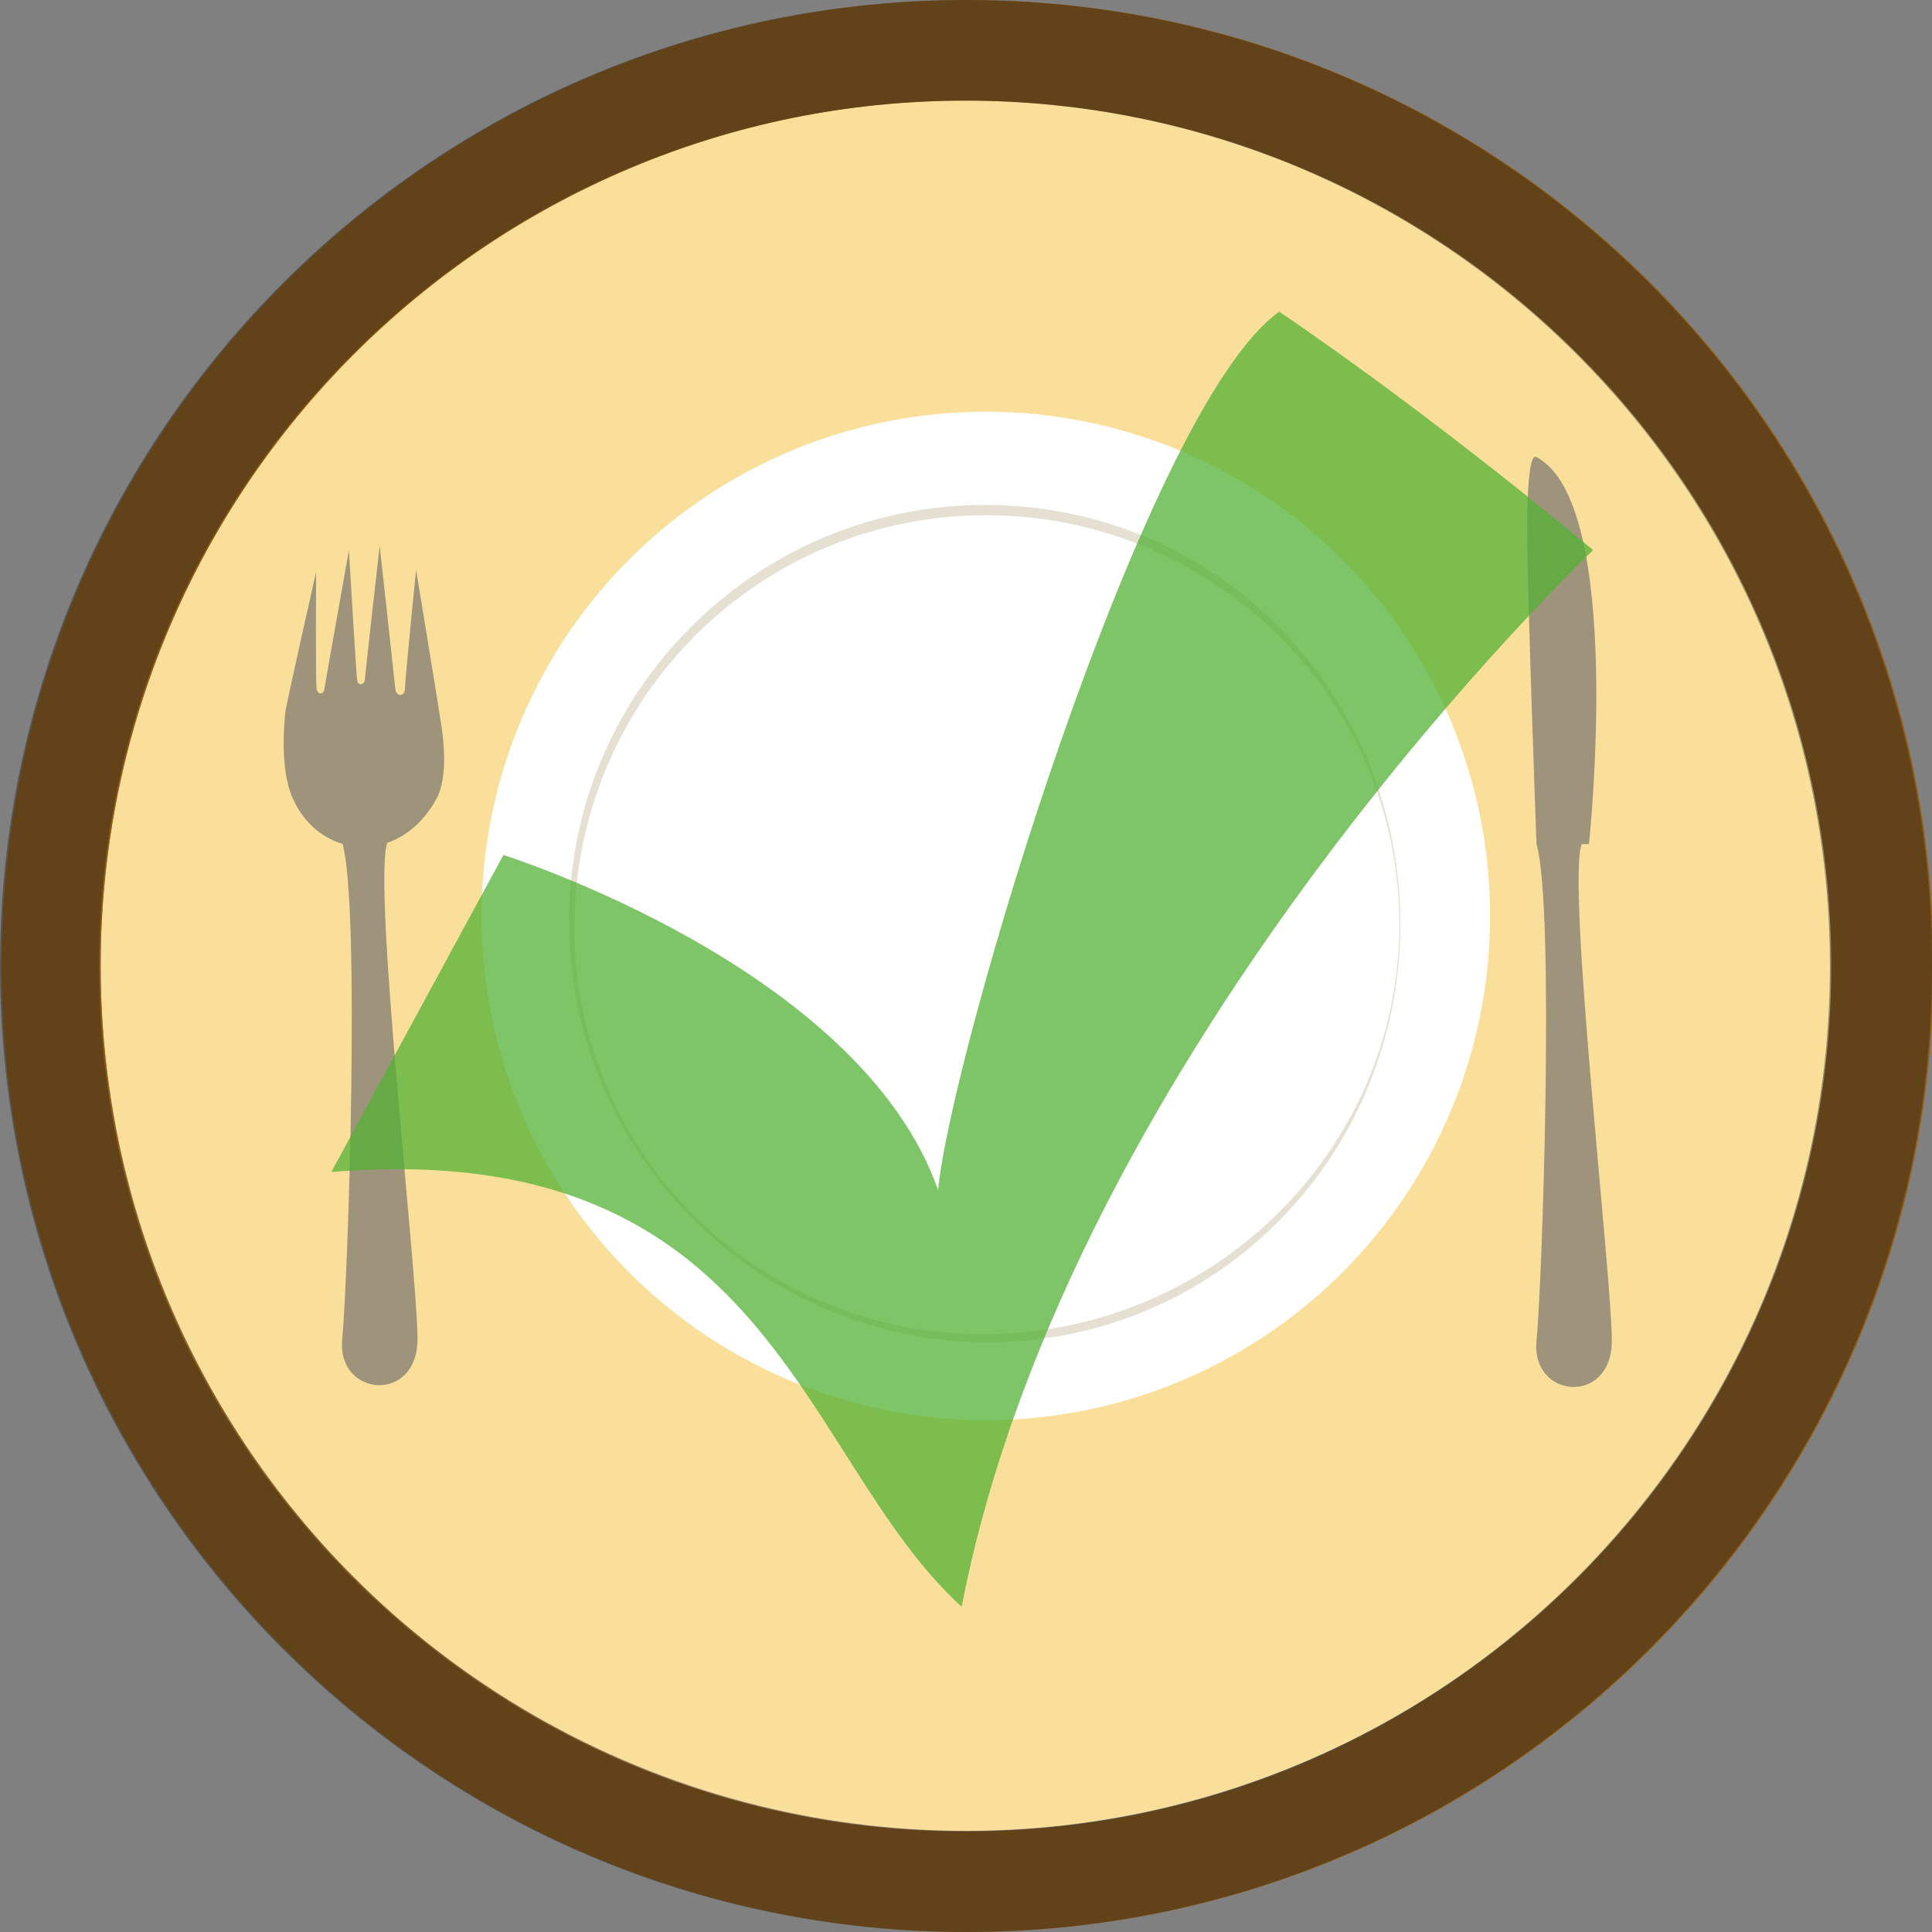 <?xml version="1.0" encoding="utf-8"?>
<!-- Generator: Adobe Illustrator 15.0.0, SVG Export Plug-In . SVG Version: 6.00 Build 0)  -->
<!DOCTYPE svg PUBLIC "-//W3C//DTD SVG 1.1//EN" "http://www.w3.org/Graphics/SVG/1.1/DTD/svg11.dtd">
<svg version="1.1" id="Layer_1" xmlns="http://www.w3.org/2000/svg" xmlns:xlink="http://www.w3.org/1999/xlink" x="0px" y="0px"
	 width="1000px" height="1000px" viewBox="0 0 1000 1000" enable-background="new 0 0 1000 1000" xml:space="preserve">
<rect x="0" y="0" width="1000" height="1000" fill="#808080" stroke="none"/>
<circle fill="#F9DF9A" cx="500" cy="499.75" r="447.895"/>
<path fill="#935B0F" d="M500.75,0c-276.143,0-500,223.857-500,500s223.857,500,500,500s500-223.857,500-500S776.893,0,500.75,0z
	 M500,947.917C252.622,947.917,52.083,747.378,52.083,500C52.083,252.623,252.622,52.083,500,52.083S947.916,252.623,947.916,500
	C947.916,747.378,747.377,947.917,500,947.917z"/>
<path fill="#9E947C" d="M151.444,413.071c7.276,16.682,22.252,25.71,37.635,25.275c13.51-0.382,27.335-8.064,36.531-24.275
	c8.019-14.135,2.375-40.986,1.75-45.5s-12.002-73.701-12.002-73.701s-5.748,57.358-5.748,61.592s-4.583,4.399-5,0
	s-8.09-73.93-8.09-73.93s-7.489,66.039-7.637,69.039s-3.525,3.684-4.023,0.5s-4.25-67.25-4.25-67.25s-12.375,69.25-12.75,72
	s-3.447,2.982-4-0.359s-0.25-60.391-0.25-60.391s-15.875,70.25-16,73S144.38,396.875,151.444,413.071z"/>
<path fill="#9E947C" d="M177.134,435.991c4.477-11.919,17.557-12.146,23.409,0c-7.932,20.081,15.568,223.413,15.568,257.081
	s-41.954,30-38.977,0S186.611,468.071,177.134,435.991z"/>
<path fill="#9E947C" d="M795.301,436.919c4.477-11.919,17.557-12.146,23.408,0C810.777,457,834.277,660.332,834.277,694
	s-41.954,30-38.977,0C798.277,664,804.777,469,795.301,436.919z"/>
<path fill="#9E947C" d="M795.301,436.919h27.147c0,0,18.833-176.419-27.299-200.419c-3.854-2.004-4.701,21.477-4.701,35.167
	C790.448,307,795.301,436.919,795.301,436.919z"/>
<circle fill="#FFFFFF" cx="510.25" cy="474.091" r="260.987"/>
<g>
	<path fill="#E5E0D2" d="M724.818,478.331c0.046,28.089-5.391,56.18-15.911,82.284c-10.493,26.121-26.235,50.168-46.002,70.371
		c-19.741,20.219-43.596,36.546-69.779,47.429c-26.15,10.98-54.543,16.479-82.89,16.315c-28.301-0.179-56.571-5.999-82.554-17.061
		c-12.998-5.521-25.435-12.325-37.081-20.268c-11.665-7.916-22.547-16.962-32.472-26.952
		c-19.845-19.975-35.889-43.743-46.746-69.749c-2.715-6.499-5.108-13.134-7.168-19.871c-2.082-6.73-3.844-13.563-5.258-20.47
		c-2.834-13.816-4.295-27.905-4.396-42.039c-0.223-28.206,5.027-56.584,15.802-82.786c10.693-26.225,26.652-50.32,46.677-70.415
		c19.99-20.123,43.965-36.305,70.177-47.251c26.198-10.993,54.638-16.544,83.033-16.525c28.392,0.071,56.809,5.652,82.956,16.708
		c26.181,10.964,50.016,27.33,69.754,47.568c19.752,20.229,35.494,44.282,45.985,70.41
		C719.465,422.141,724.887,450.237,724.818,478.331z M724.318,478.329c-0.045-14.011-1.411-28.022-4.196-41.749
		c-2.819-13.714-6.934-27.17-12.46-40.019c-10.98-25.726-27.088-49.176-47.029-68.615c-9.961-9.731-20.878-18.446-32.479-26.085
		c-5.807-3.812-11.797-7.337-17.943-10.56c-6.135-3.242-12.428-6.182-18.849-8.802c-12.848-5.227-26.185-9.236-39.788-11.893
		c-13.604-2.657-27.467-3.961-41.324-3.93c-13.857,0.026-27.713,1.339-41.304,4.031c-13.592,2.685-26.912,6.719-39.732,11.975
		c-25.642,10.526-49.169,26.192-68.847,45.763c-19.67,19.573-35.56,42.98-46.338,68.609c-5.383,12.813-9.519,26.157-12.341,39.784
		c-2.812,13.635-4.272,27.541-4.388,41.499c-0.179,27.85,4.985,55.869,15.708,81.688c5.317,12.92,11.918,25.314,19.665,36.95
		c7.737,11.645,16.717,22.451,26.604,32.326c9.918,9.848,20.816,18.699,32.469,26.391c11.669,7.666,24.082,14.179,37.003,19.404
		c25.845,10.485,53.699,15.687,81.514,15.47c13.871-0.058,27.764-1.5,41.376-4.186c13.616-2.709,26.955-6.771,39.803-12.029
		c6.421-2.639,12.712-5.597,18.844-8.856c6.145-3.235,12.134-6.773,17.937-10.598c11.59-7.668,22.509-16.389,32.465-26.132
		c19.928-19.466,36.033-42.92,47.013-68.653c5.527-12.852,9.636-26.312,12.451-40.029
		C722.929,506.354,724.283,492.343,724.318,478.329z"/>
</g>
<circle opacity="0" fill="#67696A" cx="499.25" cy="499.75" r="447.895"/>
<path opacity="0.45" fill="#262726" d="M500,0C223.857,0,0,223.857,0,500s223.857,500,500,500s500-223.857,500-500S776.143,0,500,0z
	 M499.25,947.917C251.872,947.917,51.333,747.378,51.333,500c0-247.377,200.539-447.917,447.917-447.917
	S947.166,252.623,947.166,500C947.166,747.378,746.627,947.917,499.25,947.917z"/>
<path opacity="0.75" fill="#53B134" d="M171.5,606.625c17.258-31.792,89.062-164.062,89.062-164.062s184.375,57.812,225,173.438
	c6.25-68.75,106.25-404.688,176.562-454.688c82.812,56.25,162.5,123.438,162.5,123.438S554,541,497.75,831.625
	C413.375,755.062,399.625,587.875,171.5,606.625z"/>
</svg>
